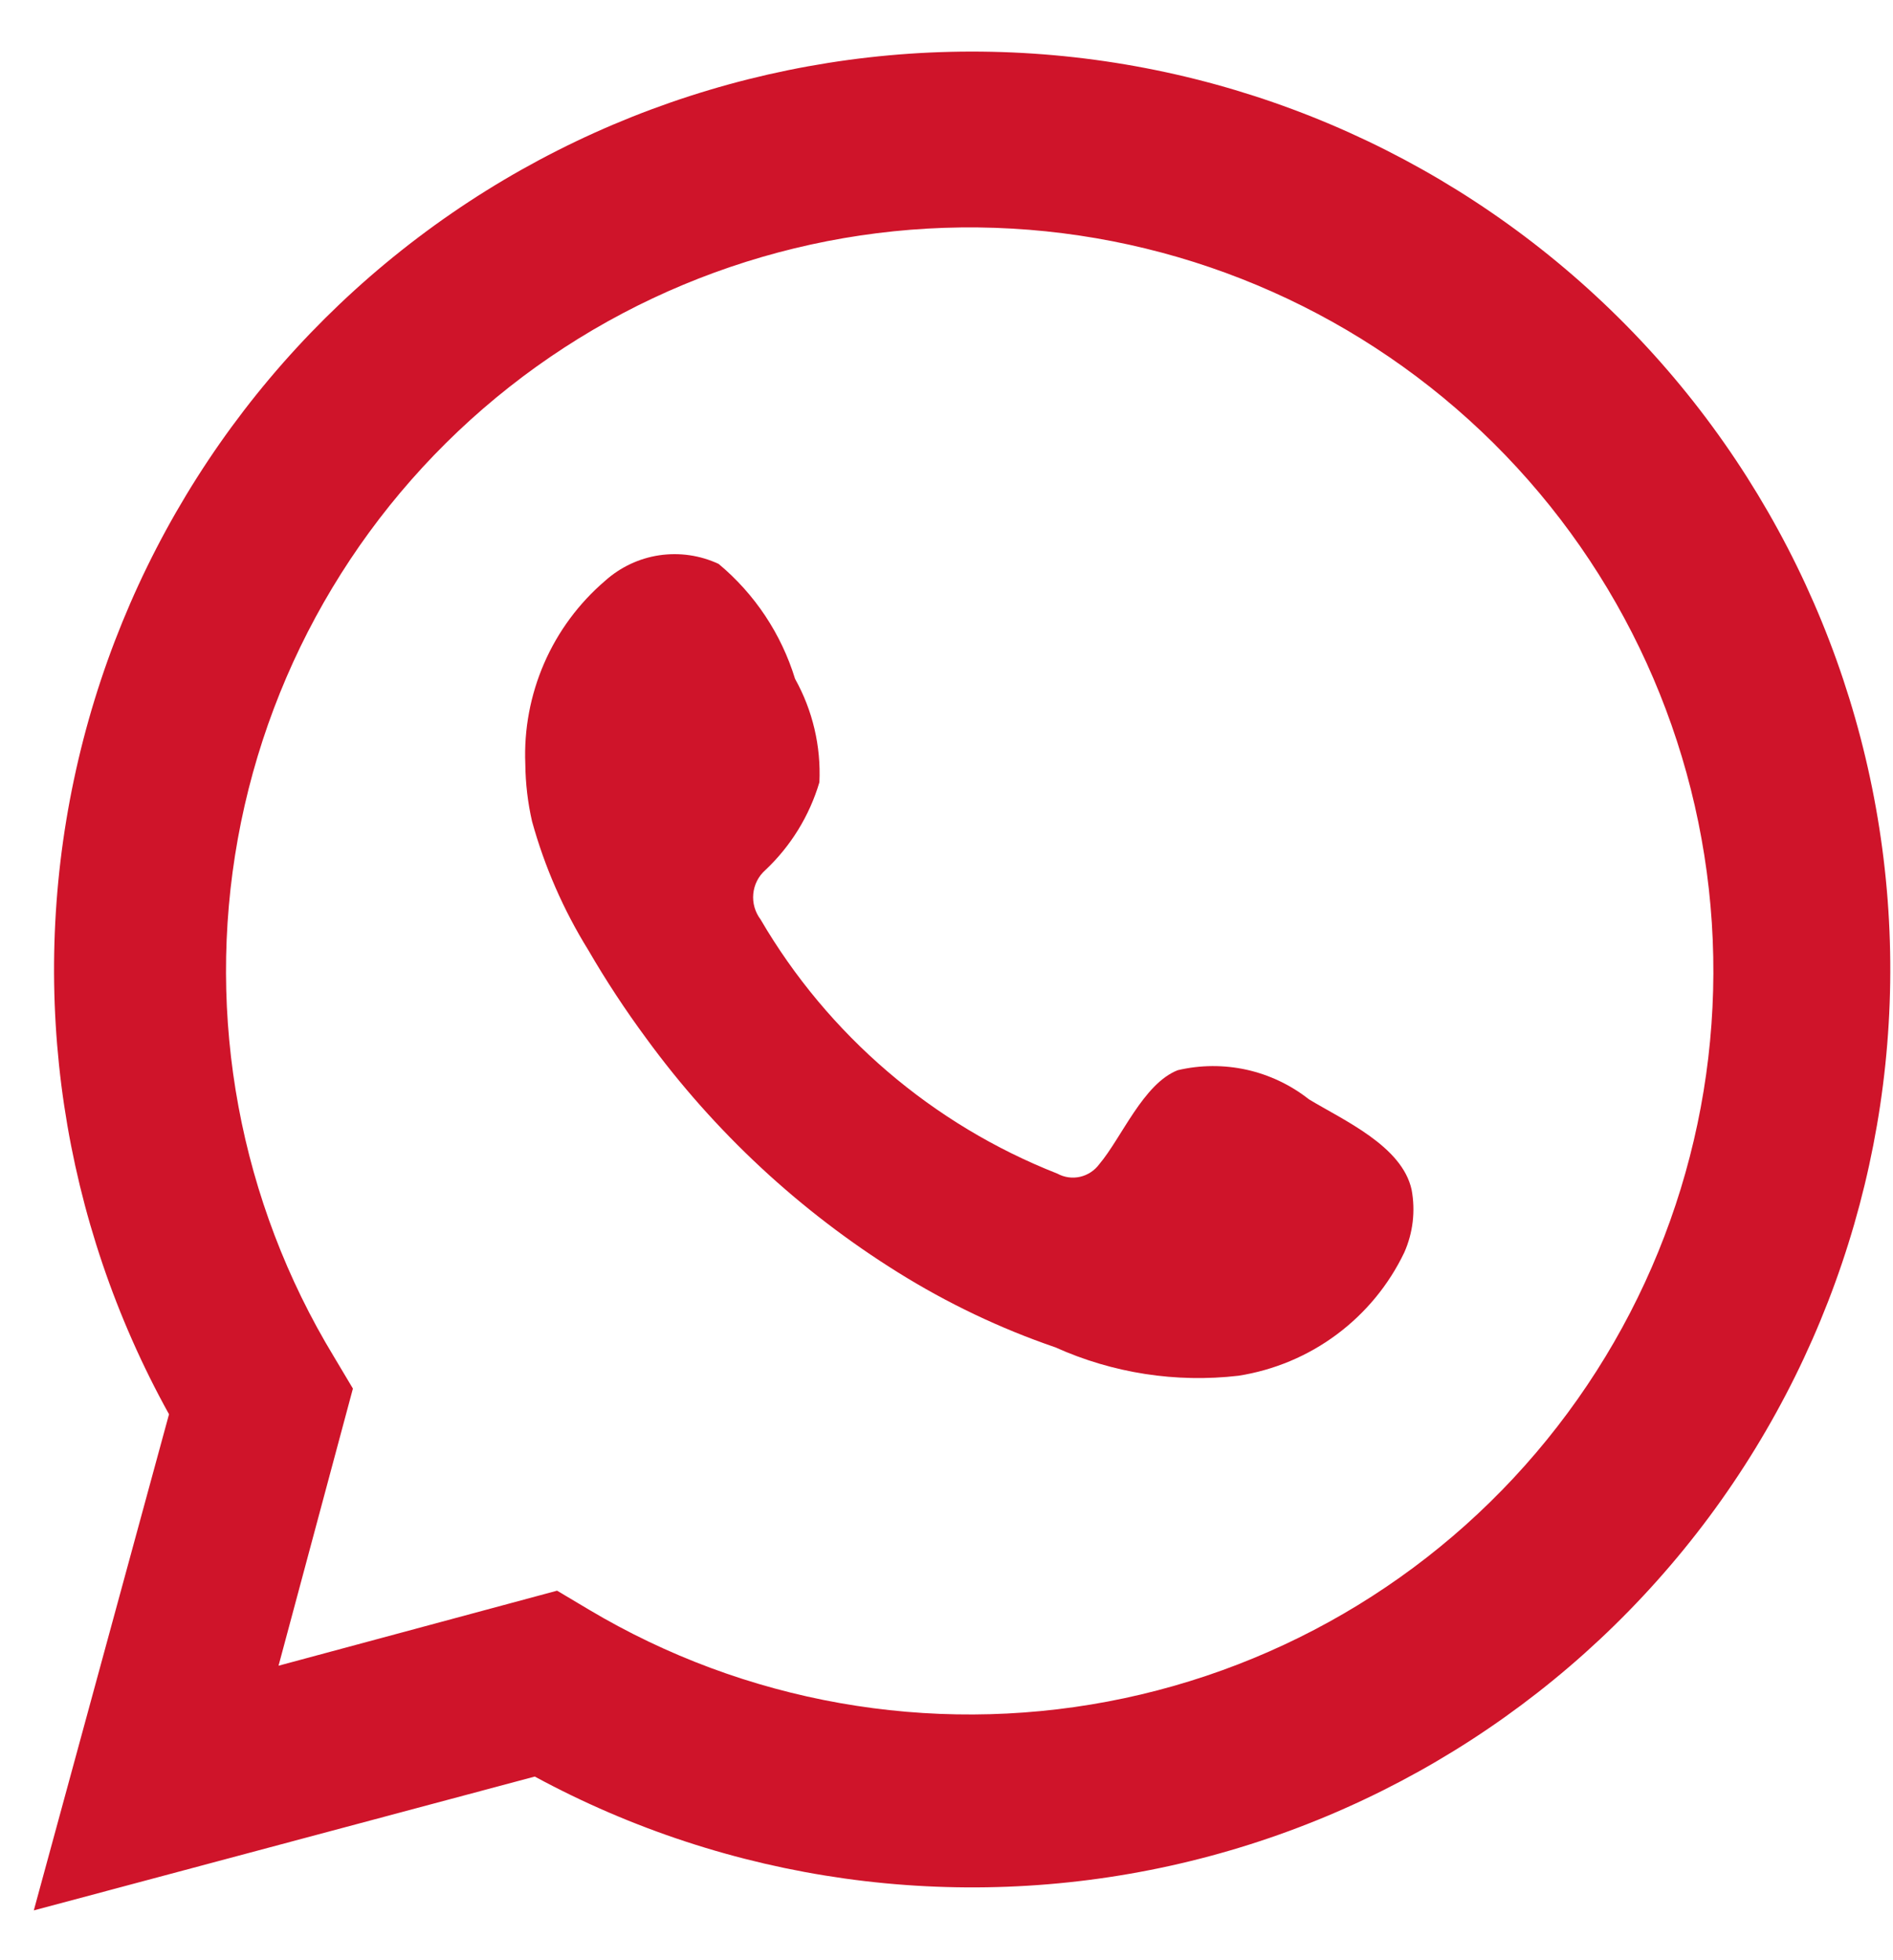 <svg width="28" height="29" viewBox="0 0 28 29" fill="none" xmlns="http://www.w3.org/2000/svg">
<path d="M0.5 28.263L2.5 20.923C0.916 18.064 0.417 14.729 1.094 11.532C1.77 8.334 3.577 5.488 6.183 3.515C8.789 1.542 12.019 0.576 15.281 0.793C18.542 1.01 21.615 2.395 23.937 4.696C26.259 6.996 27.673 10.057 27.921 13.316C28.168 16.575 27.231 19.814 25.283 22.438C23.334 25.062 20.505 26.896 17.314 27.602C14.123 28.308 10.784 27.84 7.91 26.283L0.5 28.263ZM8.24 23.533L8.71 23.813C11.017 25.188 13.747 25.672 16.386 25.173C19.025 24.674 21.391 23.227 23.036 21.104C24.682 18.982 25.494 16.331 25.32 13.651C25.145 10.97 23.997 8.447 22.09 6.555C20.183 4.664 17.651 3.535 14.969 3.382C12.288 3.229 9.643 4.063 7.534 5.725C5.424 7.388 3.996 9.765 3.518 12.408C3.041 15.05 3.546 17.777 4.94 20.073L5.22 20.543L4.12 24.643L8.24 23.533Z" fill="#CF142A"/>
<path fill-rule="evenodd" clip-rule="evenodd" d="M19.36 16.263C19.09 16.05 18.775 15.901 18.439 15.826C18.103 15.752 17.755 15.754 17.42 15.833C16.91 16.033 16.59 16.833 16.26 17.223C16.191 17.317 16.09 17.384 15.976 17.41C15.862 17.436 15.742 17.419 15.64 17.363C13.796 16.638 12.249 15.313 11.25 13.603C11.168 13.494 11.129 13.359 11.142 13.224C11.155 13.088 11.218 12.963 11.32 12.873C11.697 12.518 11.973 12.069 12.12 11.573C12.145 11.039 12.02 10.509 11.76 10.043C11.556 9.378 11.164 8.788 10.63 8.343C10.356 8.215 10.051 8.171 9.752 8.215C9.454 8.259 9.175 8.391 8.95 8.593C8.561 8.926 8.253 9.343 8.049 9.812C7.845 10.282 7.749 10.791 7.77 11.303C7.773 11.589 7.806 11.874 7.87 12.153C8.055 12.822 8.334 13.462 8.7 14.053C8.962 14.505 9.249 14.942 9.56 15.363C10.567 16.744 11.829 17.918 13.28 18.823C14.012 19.28 14.793 19.653 15.61 19.933C16.459 20.315 17.395 20.461 18.32 20.353C18.845 20.27 19.343 20.062 19.769 19.745C20.196 19.428 20.54 19.012 20.77 18.532C20.9 18.241 20.938 17.916 20.88 17.603C20.74 16.953 19.87 16.573 19.36 16.263Z" fill="#CF142A"/>
</svg>
